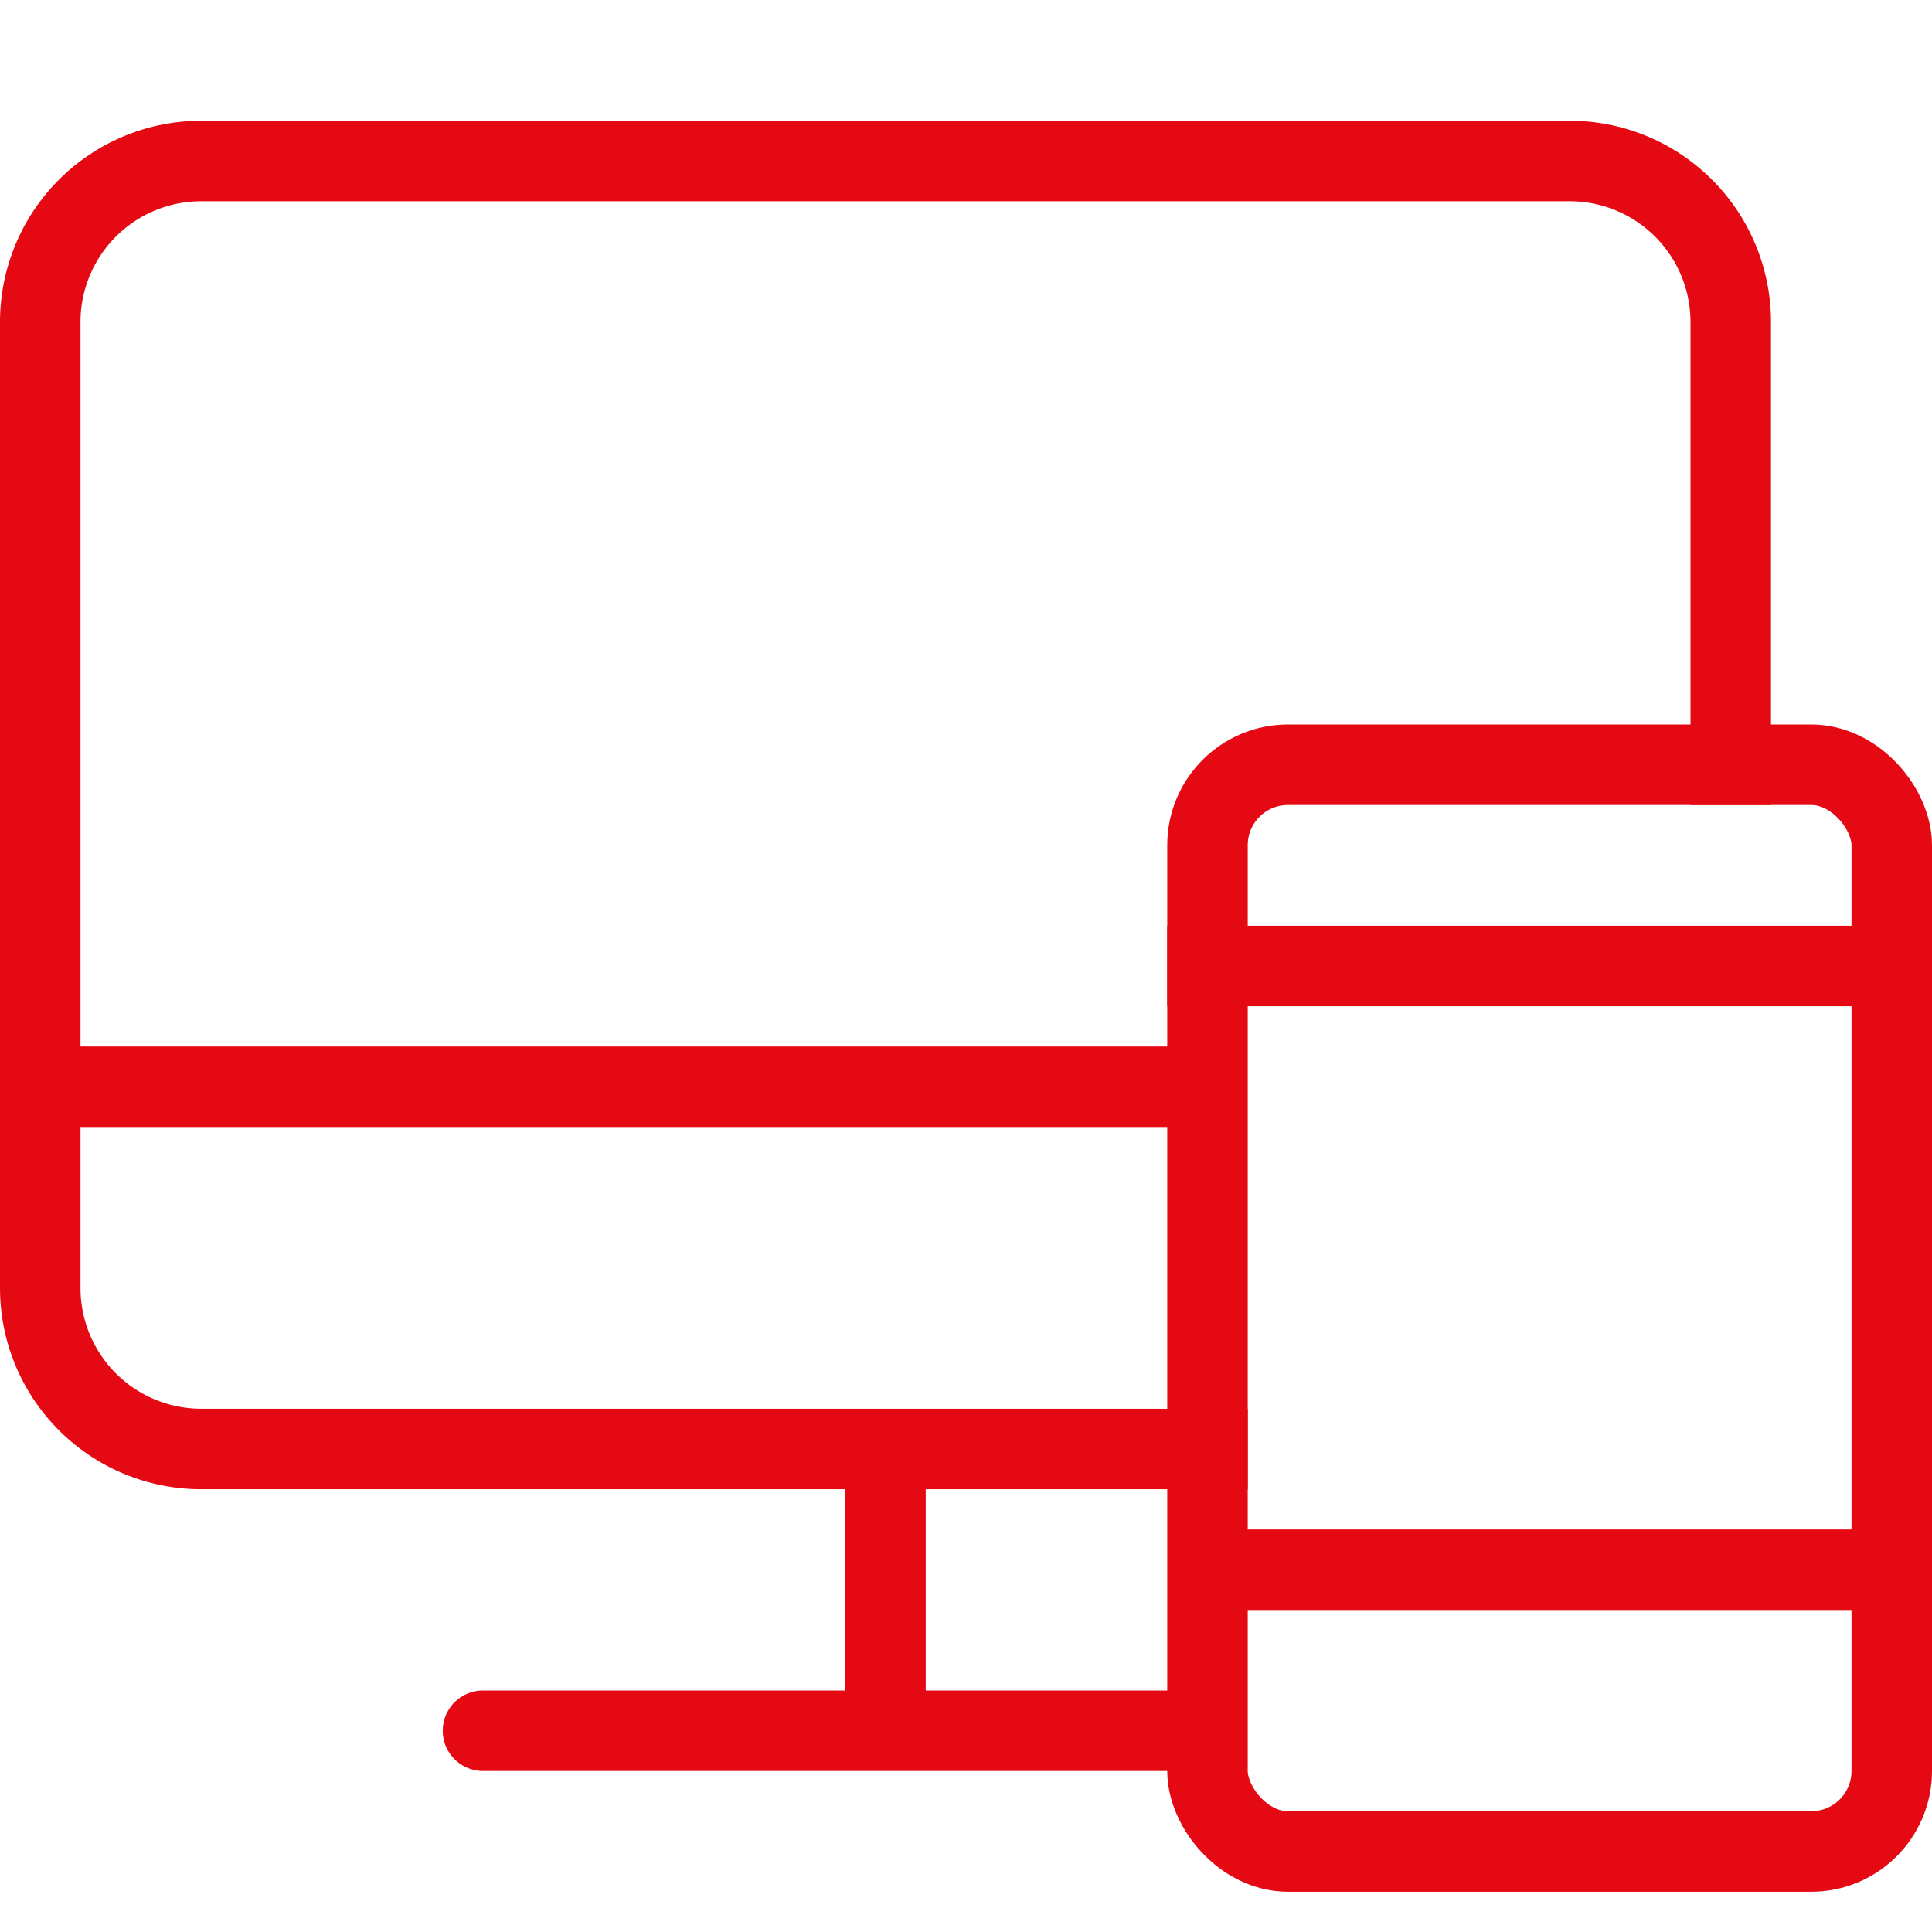 <!-- Uploaded to: SVG Repo, www.svgrepo.com, Transformed by: SVG Repo Tools -->
<svg width="800px" height="800px" viewBox="0 0 48 48" xmlns="http://www.w3.org/2000/svg"><title>24 Technology Devices icons</title><line x1="22" y1="36" x2="22" y2="43" fill="none" stroke="#e50914" stroke-miterlimit="10" stroke-width="2"/><line x1="12" y1="43" x2="29.5" y2="43" fill="none" stroke="#e50914" stroke-linecap="round" stroke-miterlimit="10" stroke-width="2"/><line x1="1" y1="27" x2="29.5" y2="27" fill="none" stroke="#e50914" stroke-linecap="square" stroke-miterlimit="10" stroke-width="2"/><path d="M30,36H5a4,4,0,0,1-4-4V8A4,4,0,0,1,5,4H39a4,4,0,0,1,4,4V19" fill="none" stroke="#e50914" stroke-linecap="square" stroke-miterlimit="10" stroke-width="2"/><rect x="30" y="19" width="17" height="27" rx="2" ry="2" fill="none" stroke="#e50914" stroke-linecap="square" stroke-miterlimit="10" stroke-width="2"/><line x1="30.5" y1="39" x2="47" y2="39" fill="none" stroke="#e50914" stroke-linecap="square" stroke-miterlimit="10" stroke-width="2"/><line x1="30" y1="24" x2="47" y2="24" fill="none" stroke="#e50914" stroke-linecap="square" stroke-miterlimit="10" stroke-width="2"/><rect width="48" height="48" fill="none"/></svg>